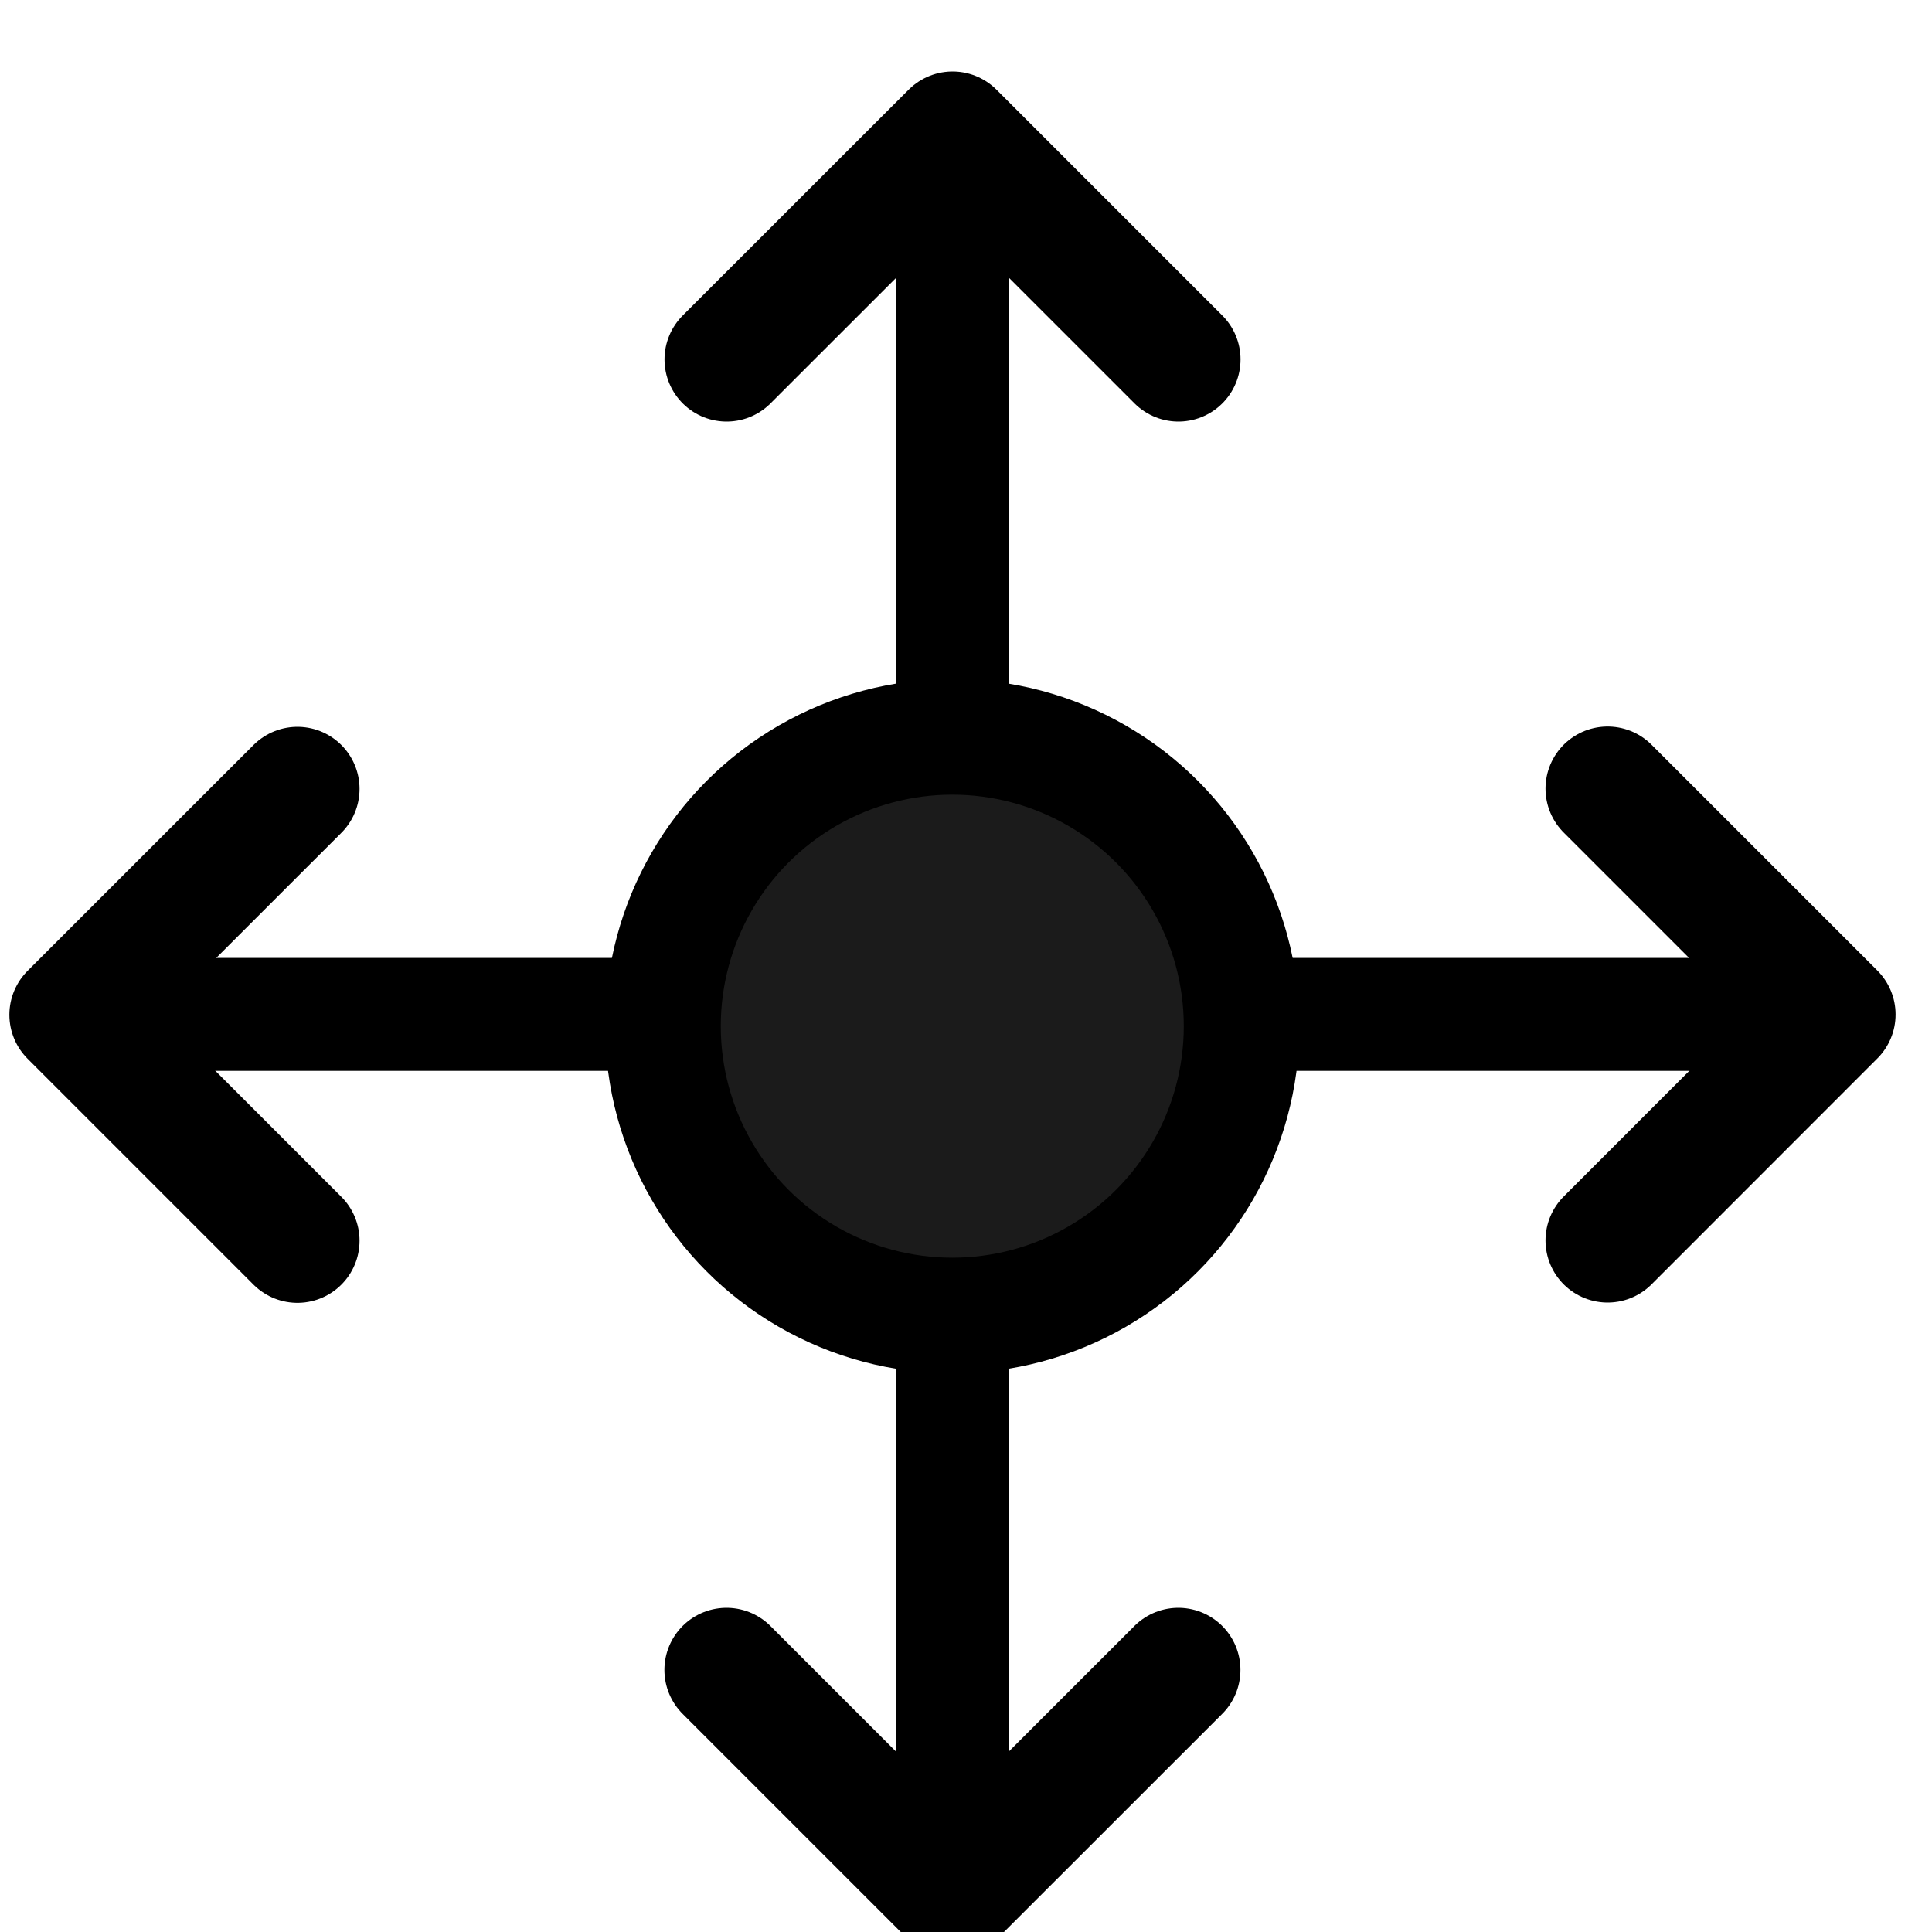 <svg width="20" height="20" viewBox="0 0 20 20" fill="none" xmlns="http://www.w3.org/2000/svg">
<path d="M7.522 3.721L9.861 1.383L12.199 3.721" stroke="currentColor" stroke-width="1.286" stroke-linecap="round" stroke-linejoin="round"/>
<path d="M12.198 17.287L9.859 19.625L7.521 17.287" stroke="currentColor" stroke-width="1.286" stroke-linecap="round" stroke-linejoin="round"/>
<line x1="9.858" y1="1.852" x2="9.858" y2="19.624" stroke="currentColor" stroke-width="1.169"/>
<path d="M3.079 12.844L0.74 10.505L3.079 8.167" stroke="currentColor" stroke-width="1.286" stroke-linecap="round" stroke-linejoin="round"/>
<path d="M16.642 8.164L18.98 10.502L16.642 12.841" stroke="currentColor" stroke-width="1.286" stroke-linecap="round" stroke-linejoin="round"/>
<line x1="1.209" y1="10.501" x2="18.981" y2="10.501" stroke="currentColor" stroke-width="1.169"/>
<circle cx="9.858" cy="10.623" r="2.995" fill="#1B1B1B" stroke="currentColor" stroke-width="1.197"/>
</svg>